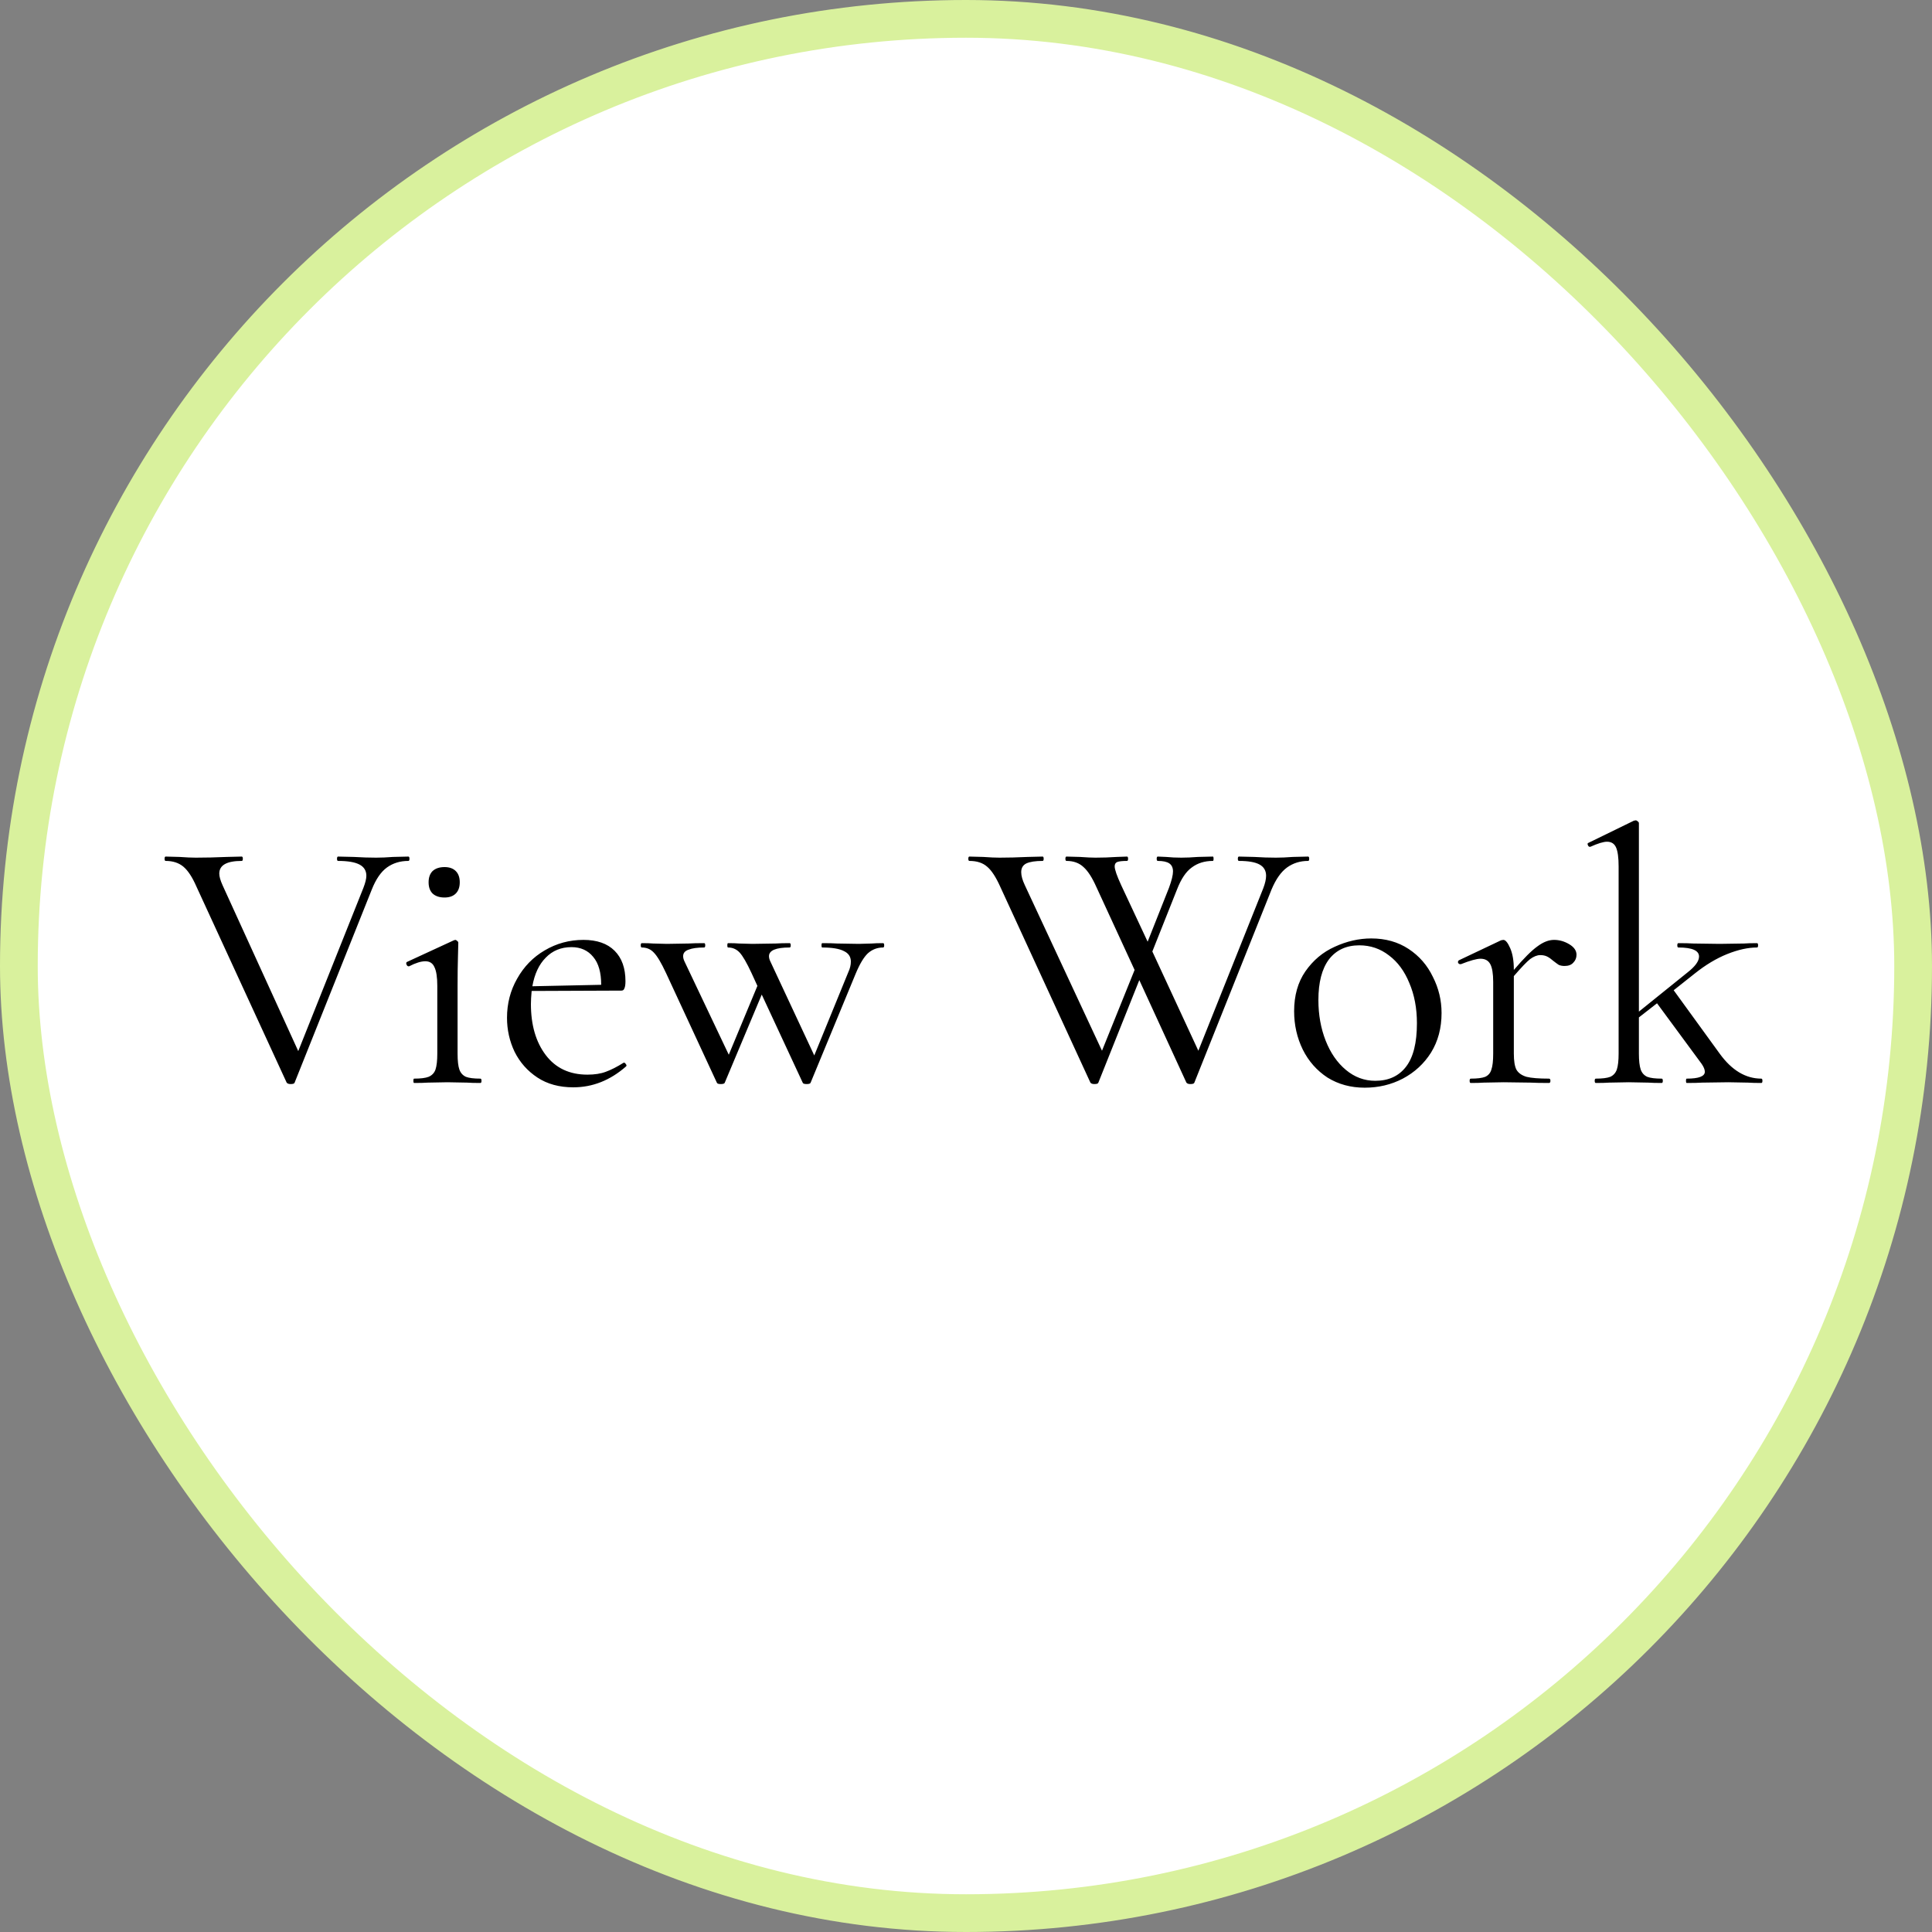 <svg width="512" height="512" viewBox="0 0 512 512" fill="none" xmlns="http://www.w3.org/2000/svg">
<rect x="0" y="0" width="512" height="512" fill="#808080" stroke="none"/>
<rect x="5" y="5" width="502" height="502" rx="251" fill="white"/>
<rect x="5" y="5" width="502" height="502" rx="251" stroke="#D9F19D" stroke-width="10"/>
<path d="M108.224 227C108.416 227 108.512 227.192 108.512 227.576C108.512 227.96 108.416 228.152 108.224 228.152C106.048 228.152 104.16 228.728 102.56 229.88C100.96 231.032 99.616 232.984 98.528 235.736L78.08 286.904C78.016 287.16 77.664 287.288 77.024 287.288C76.512 287.288 76.16 287.16 75.968 286.904L52.064 234.968C50.976 232.472 49.824 230.712 48.608 229.688C47.392 228.664 45.824 228.152 43.904 228.152C43.712 228.152 43.616 227.96 43.616 227.576C43.616 227.192 43.712 227 43.904 227L47.552 227.096C49.344 227.224 50.784 227.288 51.872 227.288C54.432 227.288 57.184 227.224 60.128 227.096L64.064 227C64.256 227 64.352 227.192 64.352 227.576C64.352 227.96 64.256 228.152 64.064 228.152C60.096 228.152 58.112 229.272 58.112 231.512C58.112 232.28 58.4 233.304 58.976 234.584L79.04 278.552L96.32 235.256C96.832 233.912 97.088 232.856 97.088 232.088C97.088 230.744 96.48 229.752 95.264 229.112C94.048 228.472 92.16 228.152 89.6 228.152C89.408 228.152 89.312 227.96 89.312 227.576C89.312 227.192 89.408 227 89.6 227L93.728 227.096C95.904 227.224 97.888 227.288 99.68 227.288C101.024 227.288 102.528 227.224 104.192 227.096L108.224 227ZM117.808 237.848C116.464 237.848 115.408 237.496 114.64 236.792C113.936 236.088 113.584 235.096 113.584 233.816C113.584 232.536 113.936 231.544 114.64 230.84C115.408 230.136 116.464 229.784 117.808 229.784C119.088 229.784 120.08 230.136 120.784 230.84C121.488 231.544 121.84 232.536 121.84 233.816C121.84 235.096 121.488 236.088 120.784 236.792C120.08 237.496 119.088 237.848 117.808 237.848ZM109.744 287C109.616 287 109.552 286.808 109.552 286.424C109.552 286.04 109.616 285.848 109.744 285.848C111.472 285.848 112.752 285.688 113.584 285.368C114.48 284.984 115.088 284.344 115.408 283.448C115.728 282.488 115.888 281.08 115.888 279.224V261.272C115.888 258.968 115.632 257.304 115.12 256.28C114.672 255.256 113.872 254.744 112.72 254.744C111.568 254.744 110.128 255.192 108.4 256.088H108.304C108.048 256.088 107.856 255.928 107.728 255.608C107.6 255.288 107.632 255.064 107.824 254.936L120.304 249.176L120.688 249.08C120.816 249.08 120.976 249.176 121.168 249.368C121.36 249.496 121.456 249.656 121.456 249.848C121.456 250.296 121.424 251.576 121.36 253.688C121.296 255.8 121.264 258.296 121.264 261.176V279.224C121.264 281.144 121.424 282.552 121.744 283.448C122.064 284.344 122.64 284.984 123.472 285.368C124.304 285.688 125.584 285.848 127.312 285.848C127.504 285.848 127.6 286.04 127.6 286.424C127.6 286.808 127.504 287 127.312 287C125.84 287 124.656 286.968 123.76 286.904L118.576 286.808L113.392 286.904C112.496 286.968 111.28 287 109.744 287ZM165.37 281.624C165.562 281.624 165.722 281.752 165.85 282.008C166.042 282.2 166.074 282.392 165.946 282.584C161.722 286.296 157.05 288.152 151.93 288.152C148.218 288.152 145.05 287.288 142.426 285.56C139.802 283.832 137.786 281.56 136.378 278.744C135.034 275.928 134.362 272.92 134.362 269.72C134.362 265.944 135.258 262.488 137.05 259.352C138.842 256.152 141.274 253.656 144.346 251.864C147.482 250.008 150.906 249.08 154.618 249.08C158.202 249.08 160.954 250.04 162.874 251.96C164.794 253.88 165.754 256.568 165.754 260.024C165.754 260.92 165.658 261.56 165.466 261.944C165.338 262.328 165.082 262.52 164.698 262.52L140.89 262.616C140.762 264.024 140.698 265.176 140.698 266.072C140.698 271.64 142.01 276.152 144.634 279.608C147.258 283.064 150.938 284.792 155.674 284.792C157.594 284.792 159.226 284.536 160.57 284.024C161.978 283.512 163.546 282.712 165.274 281.624H165.37ZM151.45 251C148.698 251 146.426 251.928 144.634 253.784C142.842 255.576 141.658 258.104 141.082 261.368L159.322 260.984C159.322 257.72 158.618 255.256 157.21 253.592C155.802 251.864 153.882 251 151.45 251ZM234.03 249.944C234.222 249.944 234.318 250.136 234.318 250.52C234.318 250.904 234.222 251.096 234.03 251.096C232.494 251.096 231.15 251.608 229.998 252.632C228.91 253.656 227.822 255.48 226.734 258.104L214.83 286.904C214.766 287.16 214.414 287.288 213.774 287.288C213.134 287.288 212.782 287.16 212.718 286.904L201.87 263.576L192.078 286.904C192.014 287.16 191.662 287.288 191.022 287.288C190.382 287.288 190.03 287.16 189.966 286.904L176.526 257.912C175.246 255.16 174.158 253.336 173.262 252.44C172.43 251.544 171.374 251.096 170.094 251.096C169.902 251.096 169.806 250.904 169.806 250.52C169.806 250.136 169.902 249.944 170.094 249.944C171.374 249.944 172.366 249.976 173.07 250.04L176.718 250.136L182.478 250.04C183.438 249.976 184.814 249.944 186.606 249.944C186.798 249.944 186.894 250.136 186.894 250.52C186.894 250.904 186.798 251.096 186.606 251.096C184.814 251.096 183.438 251.288 182.478 251.672C181.518 251.992 181.038 252.568 181.038 253.4C181.038 253.848 181.166 254.328 181.422 254.84L193.134 279.512L200.718 261.272L199.182 257.912C197.902 255.16 196.846 253.336 196.014 252.44C195.182 251.544 194.158 251.096 192.942 251.096C192.814 251.096 192.75 250.904 192.75 250.52C192.75 250.136 192.814 249.944 192.942 249.944C194.222 249.944 195.182 249.976 195.822 250.04L199.374 250.136L205.614 250.04C206.51 249.976 207.726 249.944 209.262 249.944C209.454 249.944 209.55 250.136 209.55 250.52C209.55 250.904 209.454 251.096 209.262 251.096C205.614 251.096 203.79 251.864 203.79 253.4C203.79 253.848 203.918 254.328 204.174 254.84L215.79 279.704L224.814 257.624C225.262 256.664 225.486 255.736 225.486 254.84C225.486 253.56 224.878 252.632 223.662 252.056C222.446 251.416 220.526 251.096 217.902 251.096C217.774 251.096 217.71 250.904 217.71 250.52C217.71 250.136 217.774 249.944 217.902 249.944C219.63 249.944 220.942 249.976 221.838 250.04L227.598 250.136L231.054 250.04C231.694 249.976 232.686 249.944 234.03 249.944ZM346.664 227C346.856 227 346.952 227.192 346.952 227.576C346.952 227.96 346.856 228.152 346.664 228.152C344.552 228.152 342.696 228.728 341.096 229.88C339.496 231.032 338.12 232.984 336.968 235.736L316.52 286.904C316.456 287.16 316.104 287.288 315.464 287.288C314.952 287.288 314.6 287.16 314.408 286.904L301.928 259.736L291.08 286.904C291.016 287.16 290.664 287.288 290.024 287.288C289.512 287.288 289.16 287.16 288.968 286.904L265.064 234.968C263.912 232.408 262.76 230.648 261.608 229.688C260.456 228.664 258.888 228.152 256.904 228.152C256.712 228.152 256.616 227.96 256.616 227.576C256.616 227.192 256.712 227 256.904 227L260.552 227.096C262.344 227.224 263.784 227.288 264.872 227.288C267.176 227.288 269.672 227.224 272.36 227.096L276.296 227C276.488 227 276.584 227.192 276.584 227.576C276.584 227.96 276.488 228.152 276.296 228.152C274.376 228.152 272.936 228.376 271.976 228.824C271.08 229.272 270.632 230.04 270.632 231.128C270.632 232.088 270.952 233.24 271.592 234.584L292.04 278.456L300.68 257.048L290.504 234.968C289.416 232.536 288.296 230.808 287.144 229.784C285.992 228.696 284.488 228.152 282.632 228.152C282.44 228.152 282.344 227.96 282.344 227.576C282.344 227.192 282.44 227 282.632 227L286.184 227.096C287.976 227.224 289.352 227.288 290.312 227.288C292.168 227.288 294.056 227.224 295.976 227.096L298.664 227C298.856 227 298.952 227.192 298.952 227.576C298.952 227.96 298.856 228.152 298.664 228.152C297.448 228.152 296.584 228.248 296.072 228.44C295.624 228.632 295.4 229.016 295.4 229.592C295.4 230.424 295.976 232.088 297.128 234.584L304.136 249.56L309.8 235.256C310.504 233.336 310.856 231.896 310.856 230.936C310.856 229.976 310.536 229.272 309.896 228.824C309.256 228.376 308.232 228.152 306.824 228.152C306.632 228.152 306.536 227.96 306.536 227.576C306.536 227.192 306.632 227 306.824 227L309.032 227.096C310.312 227.224 311.656 227.288 313.064 227.288C314.344 227.288 315.816 227.224 317.48 227.096L321.416 227C321.544 227 321.608 227.192 321.608 227.576C321.608 227.96 321.544 228.152 321.416 228.152C319.24 228.152 317.384 228.728 315.848 229.88C314.312 230.968 313 232.92 311.912 235.736L305.384 252.152L317.576 278.456L334.76 235.448C335.272 234.104 335.528 232.984 335.528 232.088C335.528 230.744 334.952 229.752 333.8 229.112C332.648 228.472 330.824 228.152 328.328 228.152C328.136 228.152 328.04 227.96 328.04 227.576C328.04 227.192 328.136 227 328.328 227L332.36 227.096C334.408 227.224 336.328 227.288 338.12 227.288C339.464 227.288 340.968 227.224 342.632 227.096L346.664 227ZM361.676 288.248C357.964 288.248 354.668 287.352 351.788 285.56C348.972 283.704 346.796 281.24 345.26 278.168C343.724 275.032 342.956 271.64 342.956 267.992C342.956 263.832 343.948 260.312 345.932 257.432C347.98 254.488 350.572 252.312 353.708 250.904C356.908 249.432 360.14 248.696 363.404 248.696C367.18 248.696 370.476 249.624 373.292 251.48C376.108 253.336 378.252 255.8 379.724 258.872C381.26 261.88 382.028 265.08 382.028 268.472C382.028 272.44 381.1 275.928 379.244 278.936C377.388 281.88 374.892 284.184 371.756 285.848C368.684 287.448 365.324 288.248 361.676 288.248ZM364.46 286.424C367.98 286.424 370.7 285.176 372.62 282.68C374.54 280.184 375.5 276.344 375.5 271.16C375.5 267.192 374.828 263.64 373.484 260.504C372.204 257.368 370.412 254.936 368.108 253.208C365.804 251.416 363.18 250.52 360.236 250.52C356.78 250.52 354.092 251.768 352.172 254.264C350.316 256.76 349.388 260.344 349.388 265.016C349.388 268.92 350.028 272.504 351.308 275.768C352.588 279.032 354.38 281.624 356.684 283.544C358.988 285.464 361.58 286.424 364.46 286.424ZM411.838 249.08C413.246 249.08 414.59 249.464 415.87 250.232C417.15 251 417.79 251.928 417.79 253.016C417.79 253.848 417.502 254.552 416.926 255.128C416.414 255.704 415.646 255.992 414.622 255.992C414.046 255.992 413.534 255.896 413.086 255.704C412.702 255.448 412.222 255.096 411.646 254.648C411.069 254.136 410.526 253.752 410.014 253.496C409.502 253.24 408.894 253.112 408.19 253.112C407.358 253.112 406.462 253.464 405.502 254.168C404.606 254.872 403.166 256.376 401.182 258.68V279.224C401.182 281.144 401.406 282.552 401.854 283.448C402.366 284.344 403.262 284.984 404.542 285.368C405.822 285.688 407.806 285.848 410.494 285.848C410.75 285.848 410.878 286.04 410.878 286.424C410.878 286.808 410.75 287 410.494 287C408.446 287 406.814 286.968 405.598 286.904L398.494 286.808L393.214 286.904C392.382 286.968 391.23 287 389.758 287C389.566 287 389.47 286.808 389.47 286.424C389.47 286.04 389.566 285.848 389.758 285.848C391.486 285.848 392.766 285.688 393.598 285.368C394.43 284.984 394.974 284.344 395.23 283.448C395.55 282.552 395.71 281.144 395.71 279.224V260.216C395.71 258.04 395.454 256.472 394.942 255.512C394.43 254.552 393.566 254.072 392.35 254.072C391.326 254.072 389.598 254.552 387.166 255.512H386.974C386.718 255.512 386.526 255.384 386.398 255.128C386.334 254.808 386.43 254.584 386.686 254.456L397.822 249.176L398.398 249.08C398.974 249.08 399.582 249.816 400.222 251.288C400.862 252.76 401.182 254.648 401.182 256.952V257.048C403.806 253.976 405.886 251.896 407.422 250.808C408.958 249.656 410.43 249.08 411.838 249.08ZM466.774 285.848C466.966 285.848 467.062 286.04 467.062 286.424C467.062 286.808 466.966 287 466.774 287C465.302 287 464.118 286.968 463.222 286.904L458.038 286.808L451.126 286.904C450.102 286.968 448.726 287 446.998 287C446.87 287 446.806 286.808 446.806 286.424C446.806 286.04 446.87 285.848 446.998 285.848C450.198 285.848 451.798 285.24 451.798 284.024C451.798 283.448 451.51 282.744 450.934 281.912L439.126 265.88L434.326 269.624V279.224C434.326 281.08 434.486 282.488 434.806 283.448C435.126 284.344 435.702 284.984 436.534 285.368C437.366 285.688 438.646 285.848 440.374 285.848C440.566 285.848 440.662 286.04 440.662 286.424C440.662 286.808 440.566 287 440.374 287C438.902 287 437.718 286.968 436.822 286.904L431.638 286.808L426.454 286.904C425.558 286.968 424.374 287 422.902 287C422.71 287 422.614 286.808 422.614 286.424C422.614 286.04 422.71 285.848 422.902 285.848C424.63 285.848 425.91 285.688 426.742 285.368C427.574 284.984 428.15 284.344 428.47 283.448C428.79 282.488 428.95 281.08 428.95 279.224V229.592C428.95 227.288 428.726 225.624 428.278 224.6C427.83 223.576 427.03 223.064 425.878 223.064C424.918 223.064 423.446 223.512 421.462 224.408H421.27C421.078 224.408 420.918 224.248 420.79 223.928C420.662 223.608 420.726 223.416 420.982 223.352L432.982 217.496L433.462 217.4C433.654 217.4 433.846 217.496 434.038 217.688C434.23 217.816 434.326 217.976 434.326 218.168V268.088L447.19 257.72C449.238 256.12 450.262 254.712 450.262 253.496C450.262 251.896 448.438 251.096 444.79 251.096C444.598 251.096 444.502 250.904 444.502 250.52C444.502 250.136 444.598 249.944 444.79 249.944C446.518 249.944 447.83 249.976 448.726 250.04L455.734 250.136L462.166 250.04C462.998 249.976 464.15 249.944 465.622 249.944C465.814 249.944 465.91 250.136 465.91 250.52C465.91 250.904 465.814 251.096 465.622 251.096C463.254 251.096 460.63 251.672 457.75 252.824C454.87 253.976 451.99 255.704 449.11 258.008L443.542 262.424L455.734 279.224C458.934 283.64 462.614 285.848 466.774 285.848Z" fill="black"/>
</svg>
